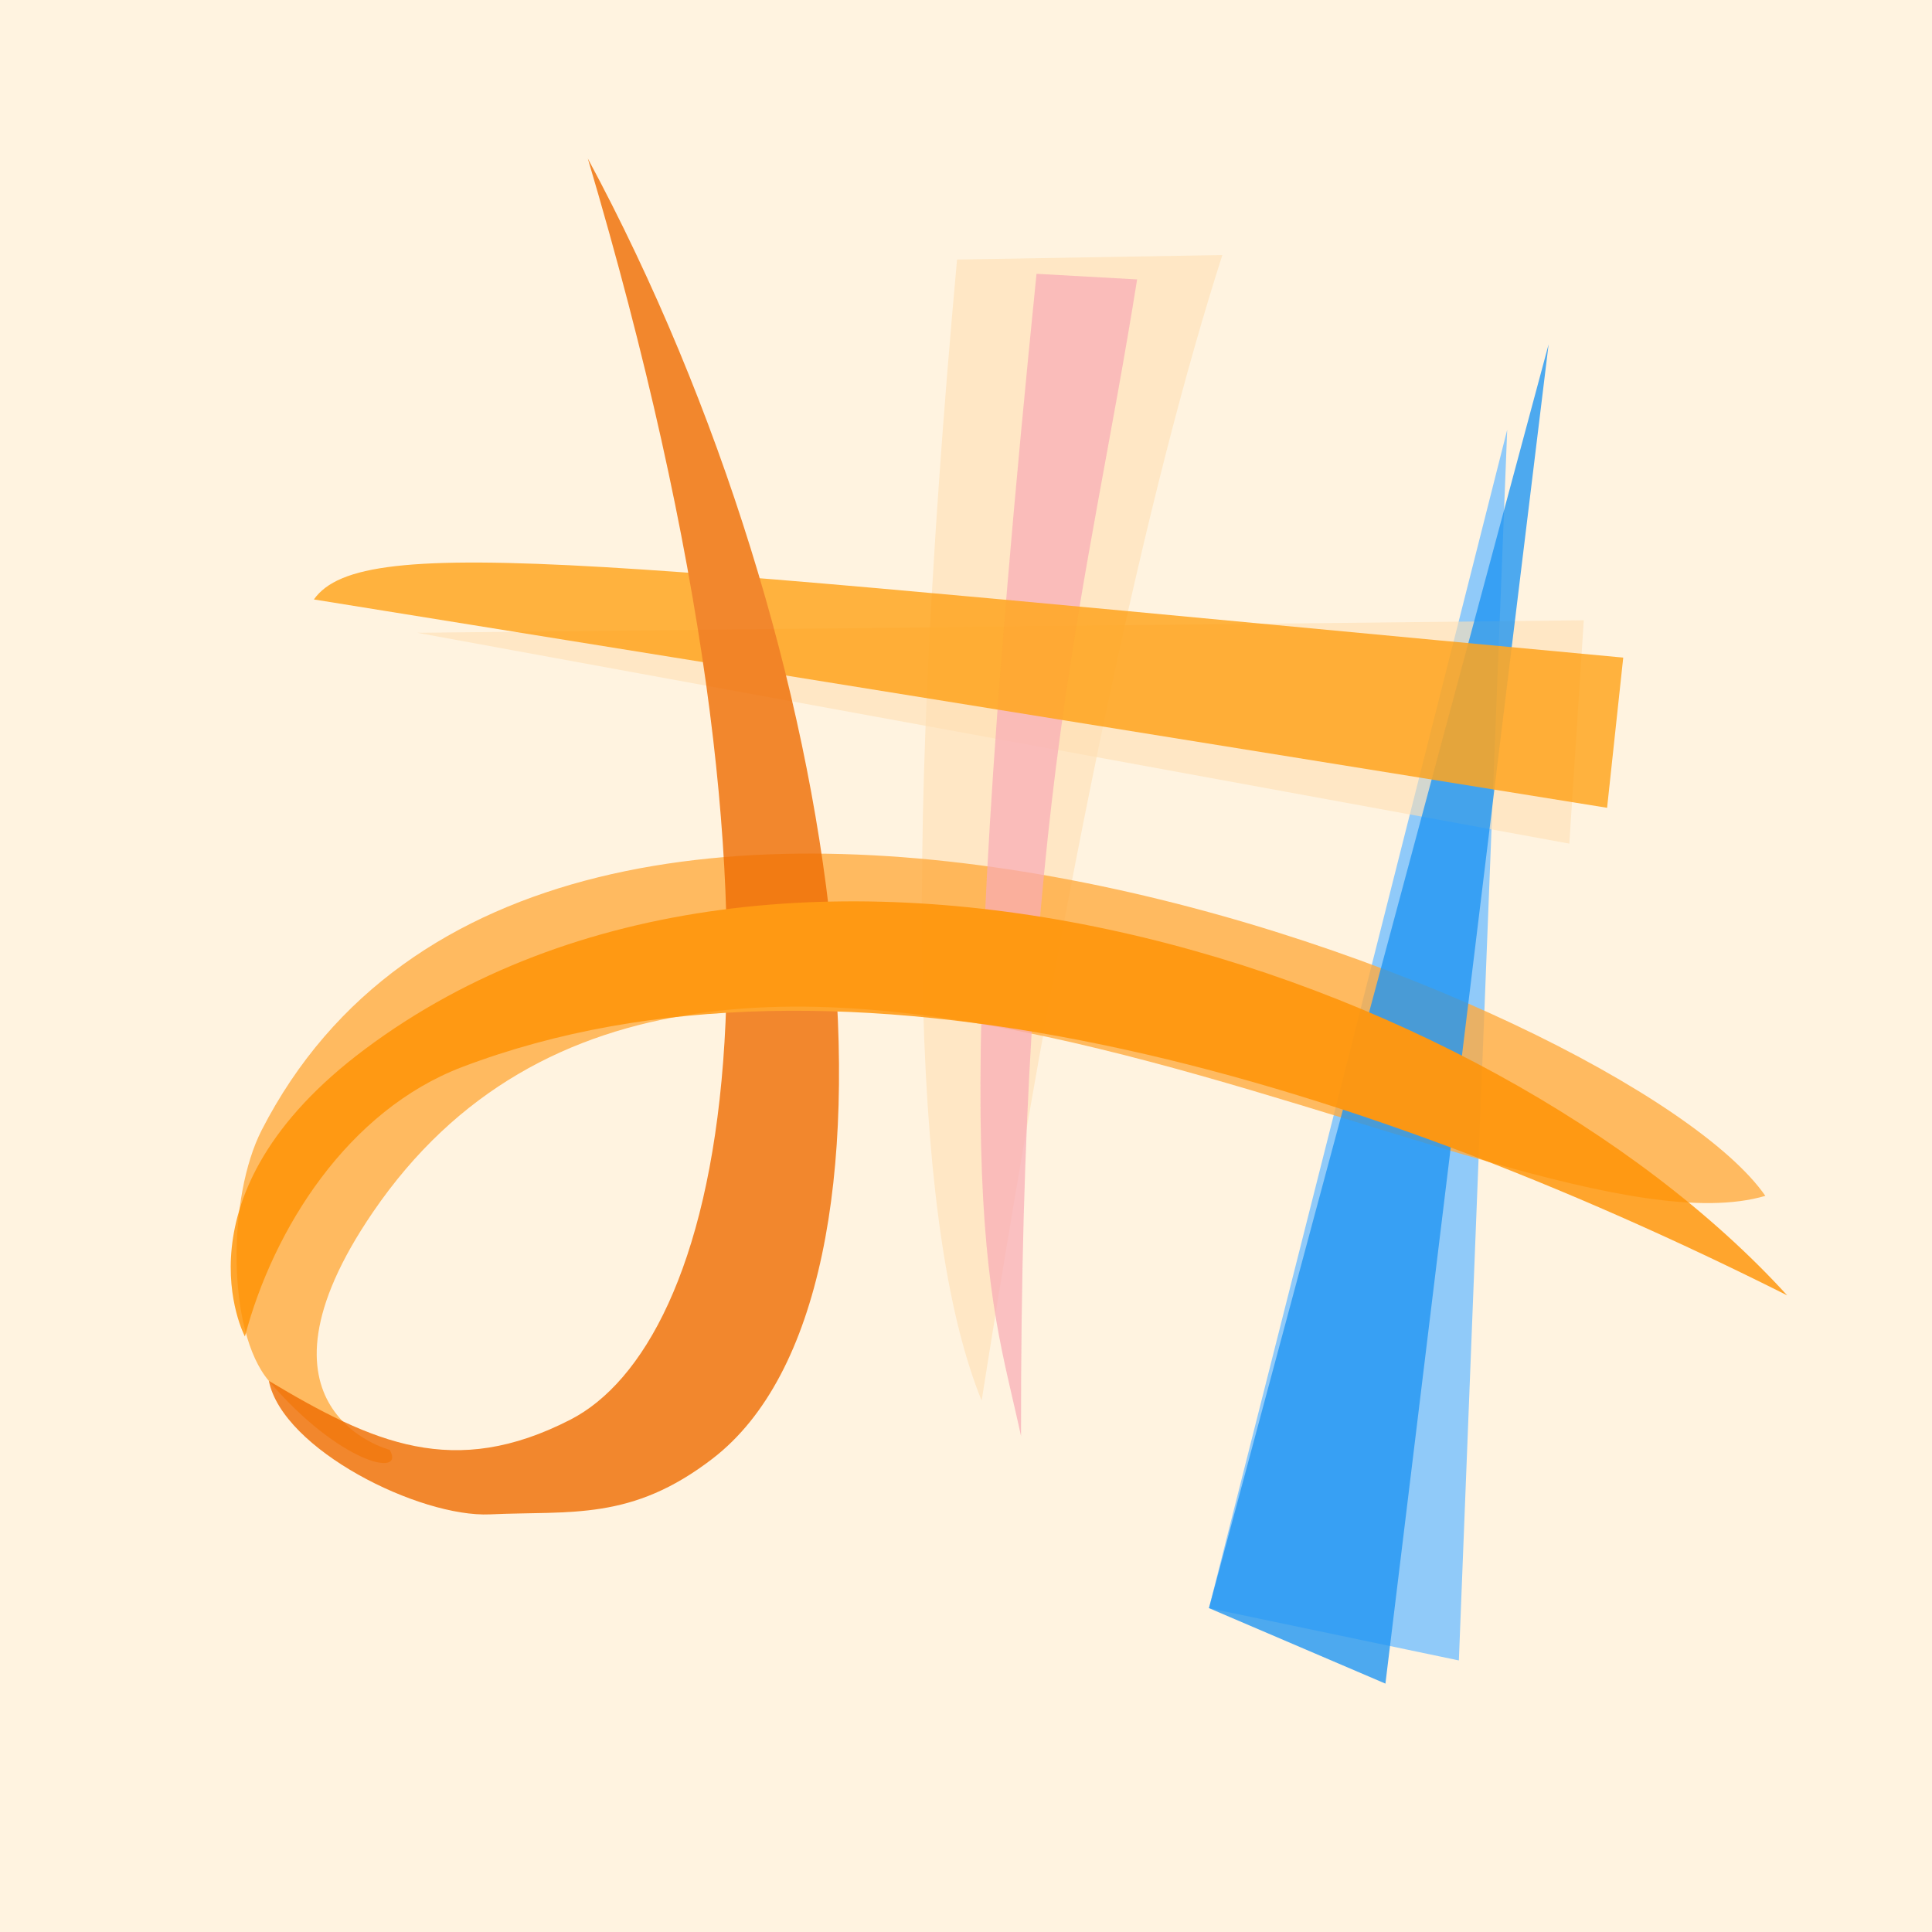 <?xml version="1.0" encoding="UTF-8" standalone="no"?>
<!-- Created with Inkscape (http://www.inkscape.org/) -->

<svg
   width="1024"
   height="1024"
   viewBox="0 0 1024 1024"
   version="1.1"
   id="svg5"
   inkscape:version="1.3.2 (091e20ef0f, 2023-11-25, custom)"
   sodipodi:docname="pmim-2024-2.svg"
   inkscape:export-filename="pmim-logo-1024b.png"
   inkscape:export-xdpi="96"
   inkscape:export-ydpi="96"
   xmlns:inkscape="http://www.inkscape.org/namespaces/inkscape"
   xmlns:sodipodi="http://sodipodi.sourceforge.net/DTD/sodipodi-0.dtd"
   xmlns="http://www.w3.org/2000/svg"
   xmlns:svg="http://www.w3.org/2000/svg"
   xmlns:rdf="http://www.w3.org/1999/02/22-rdf-syntax-ns#"
   xmlns:cc="http://creativecommons.org/ns#"
   xmlns:dc="http://purl.org/dc/elements/1.1/">
  <title
     id="title832">拼 2024: 方圆之间, 刺破命运.</title>
  <sodipodi:namedview
     id="namedview7"
     pagecolor="#ffffff"
     bordercolor="#666666"
     borderopacity="1.0"
     inkscape:pageshadow="2"
     inkscape:pageopacity="1"
     inkscape:pagecheckerboard="0"
     inkscape:document-units="px"
     showgrid="false"
     units="px"
     width="1024px"
     inkscape:zoom="0.73"
     inkscape:cx="522.60274"
     inkscape:cy="536.9863"
     inkscape:window-width="2560"
     inkscape:window-height="1369"
     inkscape:window-x="0"
     inkscape:window-y="0"
     inkscape:window-maximized="1"
     inkscape:current-layer="layer1"
     showguides="true"
     inkscape:showpageshadow="2"
     inkscape:deskcolor="#d1d1d1" />
  <defs
     id="defs2" />
  <g
     inkscape:label="背景"
     inkscape:groupmode="layer"
     id="layer1"
     style="display:inline"
     sodipodi:insensitive="true">
    <rect
       style="fill:#fff3e0;fill-opacity:1;stroke:none;stroke-width:84.912;stroke-linecap:round;stroke-linejoin:round"
       id="rect91"
       width="1024"
       height="1024"
       x="0"
       y="0"
       sodipodi:insensitive="true" />
  </g>
  <g
     inkscape:groupmode="layer"
     id="layer3"
     inkscape:label="主1"
     style="display:inline"
     sodipodi:insensitive="true">
    <path
       style="fill:#90caf9;fill-opacity:1;stroke:none;stroke-width:1px;stroke-linecap:butt;stroke-linejoin:miter;stroke-opacity:1"
       d="M 798.85,227.772 773.229,880.067 640.776,852.336 Z"
       id="path12551"
       sodipodi:nodetypes="cccc"
       sodipodi:insensitive="true" />
    <path
       style="opacity:0.6;fill:#ffe0b2;fill-opacity:1;stroke:none;stroke-width:1px;stroke-linecap:butt;stroke-linejoin:miter;stroke-opacity:1"
       d="M 520.291,742.353 C 566.191,452.191 608.394,258.257 647.876,135.172 l -140.62,2.397 c -30.598,335.848 -21.609,519.598 13.035,604.784 z"
       id="path13046"
       sodipodi:nodetypes="cccc"
       sodipodi:insensitive="true" />
    <path
       style="opacity:0.6;fill:#ffe0b2;fill-opacity:1;stroke:none;stroke-width:1px;stroke-linecap:butt;stroke-linejoin:miter;stroke-opacity:1"
       d="m 221.174,335.397 618.263,-6.63 -7.663,118.375 z"
       id="path13746"
       sodipodi:nodetypes="cccc"
       sodipodi:insensitive="true" />
    <path
       style="opacity:0.8;fill:#ffab40;fill-opacity:1;stroke:none;stroke-width:1px;stroke-linecap:butt;stroke-linejoin:miter;stroke-opacity:1"
       d="m 206.539,768.445 c 0,0 -80.836,-20.715 -8.77,-126.124 C 374.962,383.147 800.206,673.718 935.67,633.829 863.028,529.072 290.397,303.423 138.725,598.935 c -18.168,35.397 -18.577,106.665 3.767,132.946 37.039,43.563 72.775,51.669 64.046,36.564 z"
       id="path14164"
       sodipodi:nodetypes="cscssc"
       sodipodi:insensitive="true" />
  </g>
  <g
     inkscape:groupmode="layer"
     id="layer2"
     inkscape:label="主2"
     style="display:inline;opacity:0.8"
     sodipodi:insensitive="true">
    <path
       style="opacity:0.9;fill:#f9acb6;fill-opacity:1;stroke:none;stroke-width:1px;stroke-linecap:butt;stroke-linejoin:miter;stroke-opacity:1"
       d="m 549.371,145.124 53.321,2.972 c -26.442,166.23 -61.948,274.221 -61.525,613.059 -17.611,-81.459 -41.614,-123.994 8.204,-616.031 z"
       id="path1245"
       sodipodi:nodetypes="cccc"
       sodipodi:insensitive="true" />
    <path
       style="fill:#2196f3;fill-opacity:1;stroke:none;stroke-width:1px;stroke-linecap:butt;stroke-linejoin:miter;stroke-opacity:1"
       d="m 820.797,182.495 -86.495,709.855 -93.526,-40.015 z"
       id="path1927"
       sodipodi:nodetypes="cccc"
       sodipodi:insensitive="true" />
    <path
       style="opacity:0.9;fill:#ff9800;fill-opacity:1;stroke:none;stroke-width:1px;stroke-linecap:butt;stroke-linejoin:miter;stroke-opacity:1"
       d="m 166.37,317.721 c 25.731,-36.554 153.62,-19.393 693.978,30.819 l -8.553,79.606 z"
       id="path2338"
       sodipodi:nodetypes="cccc"
       sodipodi:insensitive="true" />
    <path
       style="fill:#ef6c00;fill-opacity:1;stroke:none;stroke-width:1px;stroke-linecap:butt;stroke-linejoin:miter;stroke-opacity:1"
       d="m 311.56,84.041 c 141.638,263.161 180.624,600.651 66.296,688.928 -43.225,33.376 -75.158,27.694 -118.103,29.679 -37.309,1.725 -109.879,-34.259 -117.261,-70.768 55.356,33.107 98.055,52.263 159.855,20.557 77.472,-39.747 135.289,-243.287 9.212,-668.396 z"
       id="path8249"
       sodipodi:nodetypes="csscsc"
       sodipodi:insensitive="true" />
    <path
       style="fill:#ff9100;fill-opacity:1;stroke:none;stroke-width:1px;stroke-linecap:butt;stroke-linejoin:miter;stroke-opacity:1"
       d="m 129.806,708.366 c 15.088,-57.143 54.631,-119.854 115.287,-142.875 201,-76.286 470.618,4.833 702.14,121.065 C 788.095,512.026 414.376,391.01 193.51,556.01 89.999,633.338 129.806,708.366 129.806,708.366 Z"
       id="path8350"
       sodipodi:nodetypes="cscsc"
       sodipodi:insensitive="true" />
  </g>
</svg>
